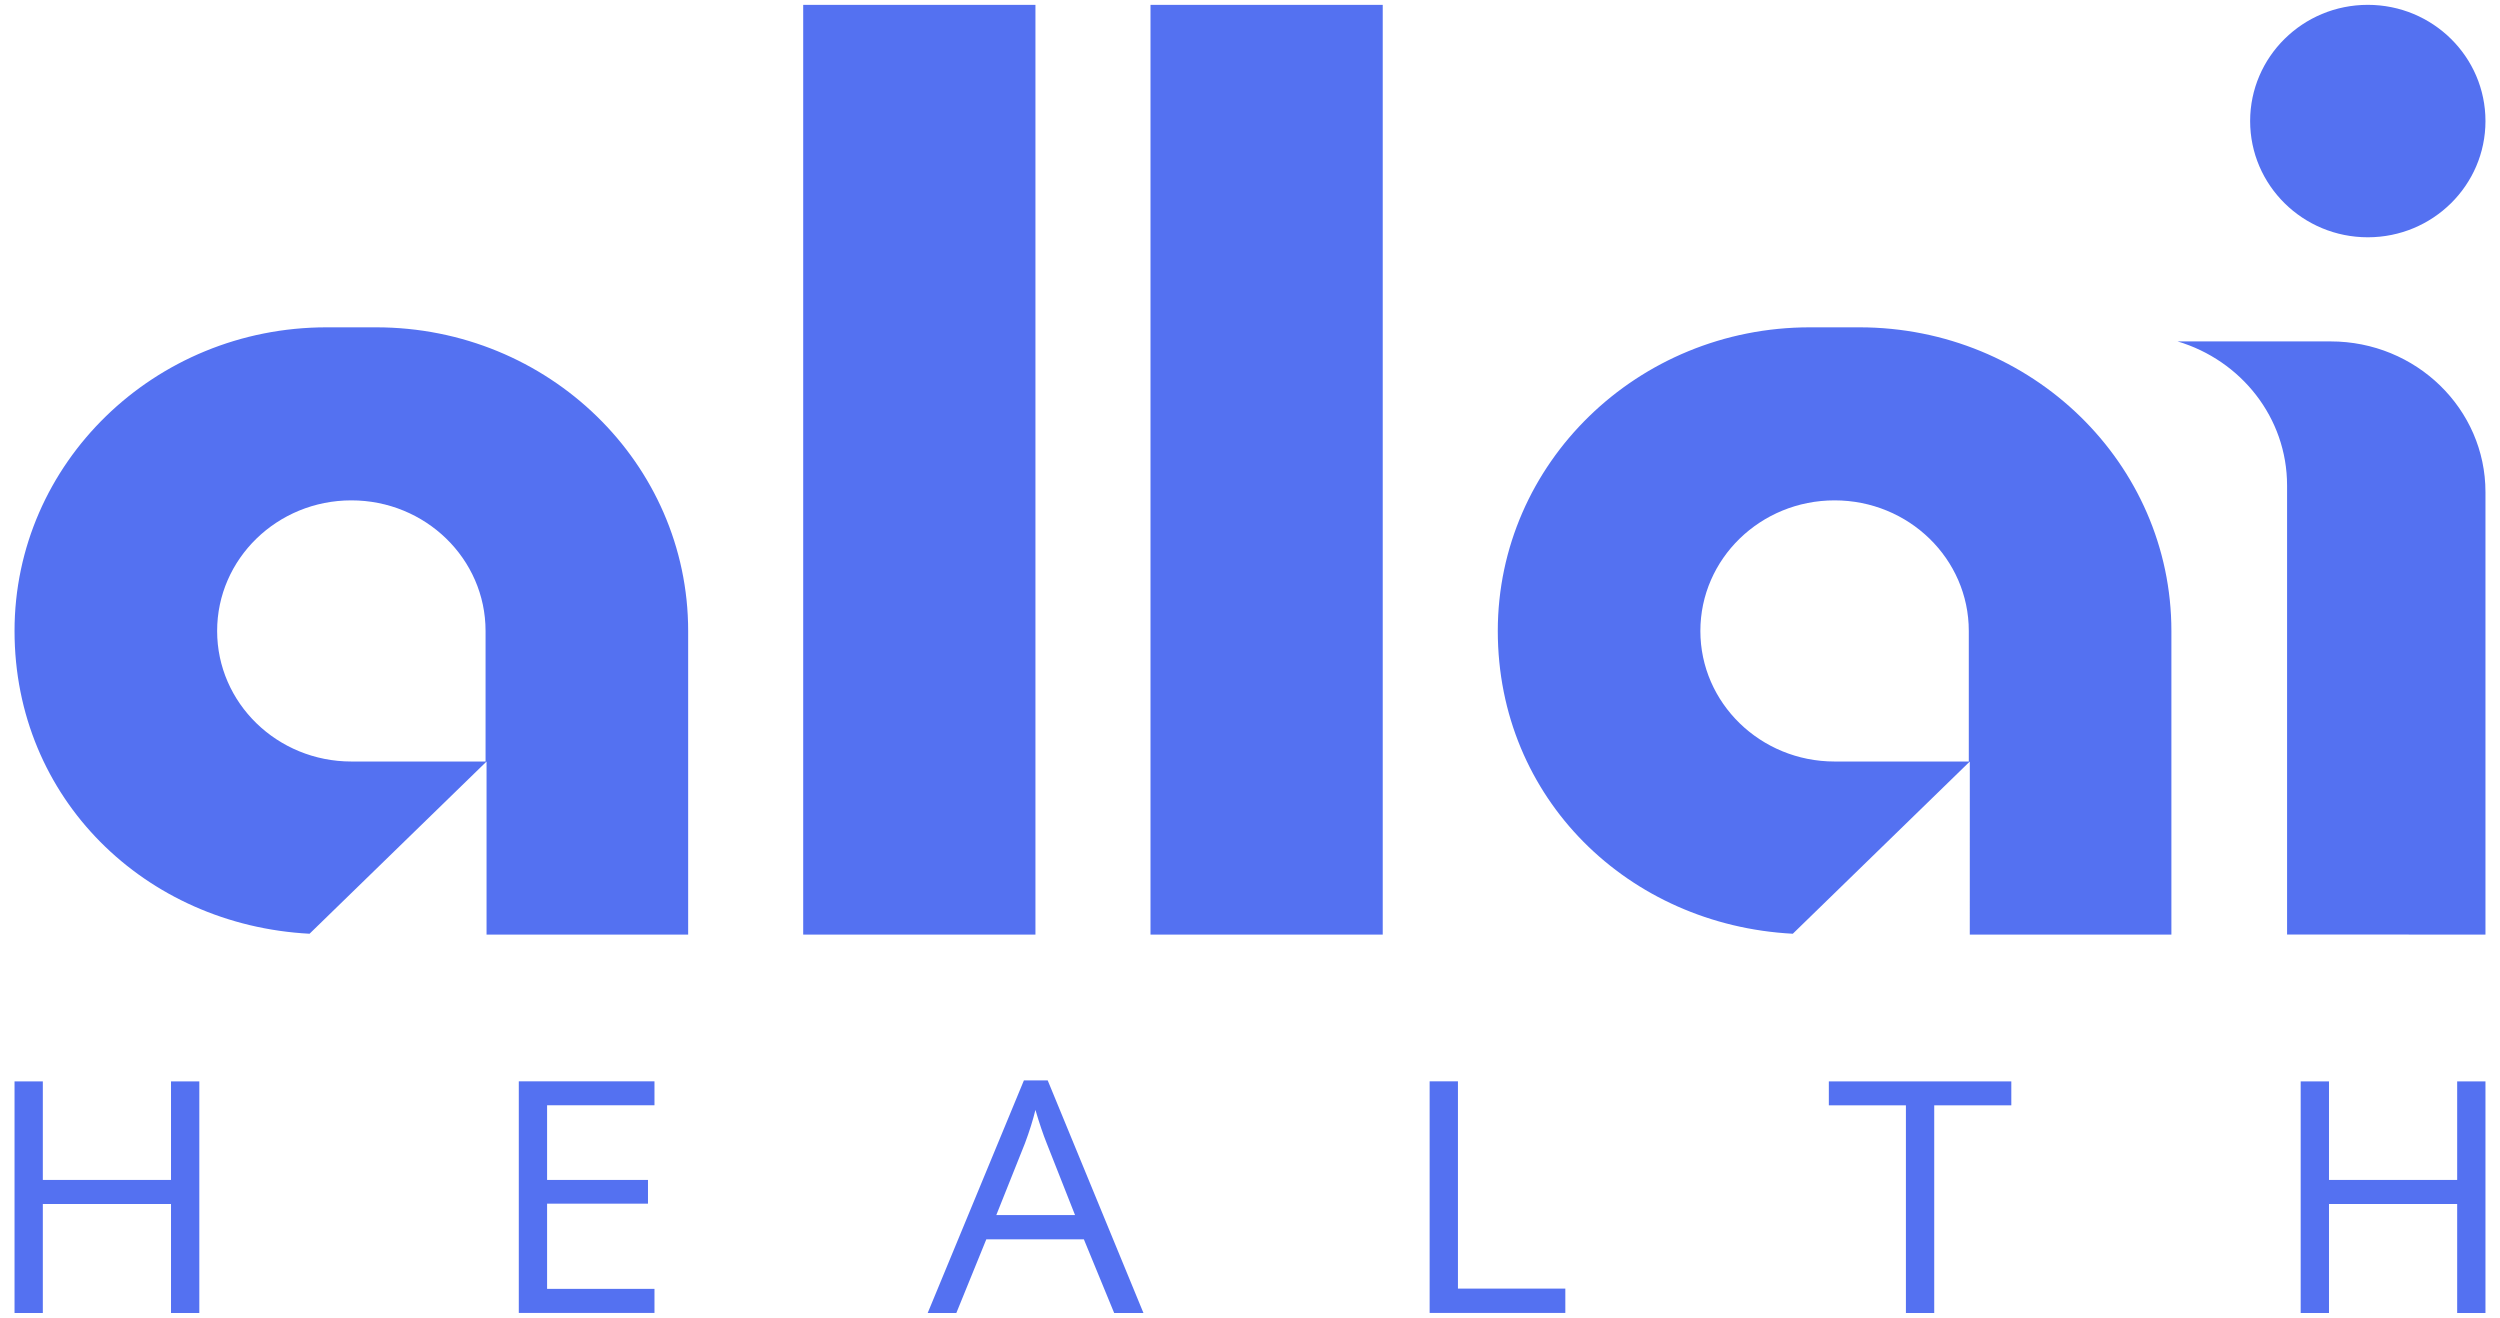 <svg width="129" height="68" viewBox="0 0 129 68" fill="none" xmlns="http://www.w3.org/2000/svg">
	<path fill-rule="evenodd" clip-rule="evenodd"
	      d="M25.055 39.294H18.13C14.305 39.294 11.204 36.277 11.204 32.557C11.204 28.836 14.305 25.819 18.13 25.819C21.954 25.819 25.055 28.835 25.055 32.557V39.294ZM25.106 48.224H35.509V32.557C35.509 23.904 28.3 16.89 19.405 16.89H16.854C7.96 16.89 0.75 23.904 0.75 32.557C0.75 41.209 7.491 47.733 15.973 48.181L25.106 39.294V48.224ZM41.445 48.224H53.429V0.25H41.445V48.224ZM59.366 48.224H71.349V0.25H59.366V48.224ZM101.59 39.294H94.665C90.84 39.294 87.739 36.277 87.739 32.557C87.739 28.836 90.839 25.819 94.665 25.819C98.49 25.819 101.59 28.835 101.59 32.557V39.294ZM101.641 48.224H112.044V32.557C112.044 23.904 104.835 16.89 95.942 16.89H93.39C84.497 16.89 77.286 23.904 77.286 32.557C77.286 41.209 84.027 47.733 92.509 48.181L101.642 39.294L101.641 48.224ZM128.25 48.224V25.391C128.25 21.098 124.673 17.617 120.26 17.617H112.363C115.633 18.59 118.013 21.549 118.013 25.05V48.223L128.25 48.224ZM128.25 6.247C128.25 9.559 125.532 12.244 122.179 12.244C118.825 12.244 116.107 9.559 116.107 6.247C116.107 2.935 118.825 0.25 122.179 0.25C125.532 0.25 128.25 2.935 128.25 6.247ZM126.79 55.8H128.25V67.75H126.79V62.126H120.176V67.75H118.715V55.8H120.176V60.884H126.79V55.8ZM103.784 57.034H99.807H99.806V67.75H98.345V57.034H94.368V55.8H103.784V57.034ZM80.771 66.491V67.749H73.769V55.798H75.23V66.491H80.771ZM52.887 58.996L51.409 62.698H55.472L54.011 58.996C53.822 58.527 53.629 57.952 53.428 57.271C53.301 57.794 53.122 58.369 52.887 58.996ZM54.062 55.75L59.002 67.75H57.491L55.928 63.95H50.893L49.347 67.75H47.869L52.833 55.75H54.062ZM28.23 66.507H33.771V67.749H26.77V55.798H33.771V57.033H28.23V60.883H33.436V62.109H28.23V66.507ZM8.824 55.8H10.285V67.75H8.824V62.126H2.21V67.75H0.75V55.8H2.21V60.884H8.824V55.8Z"
	      fill="#5471F1"/>
</svg>
